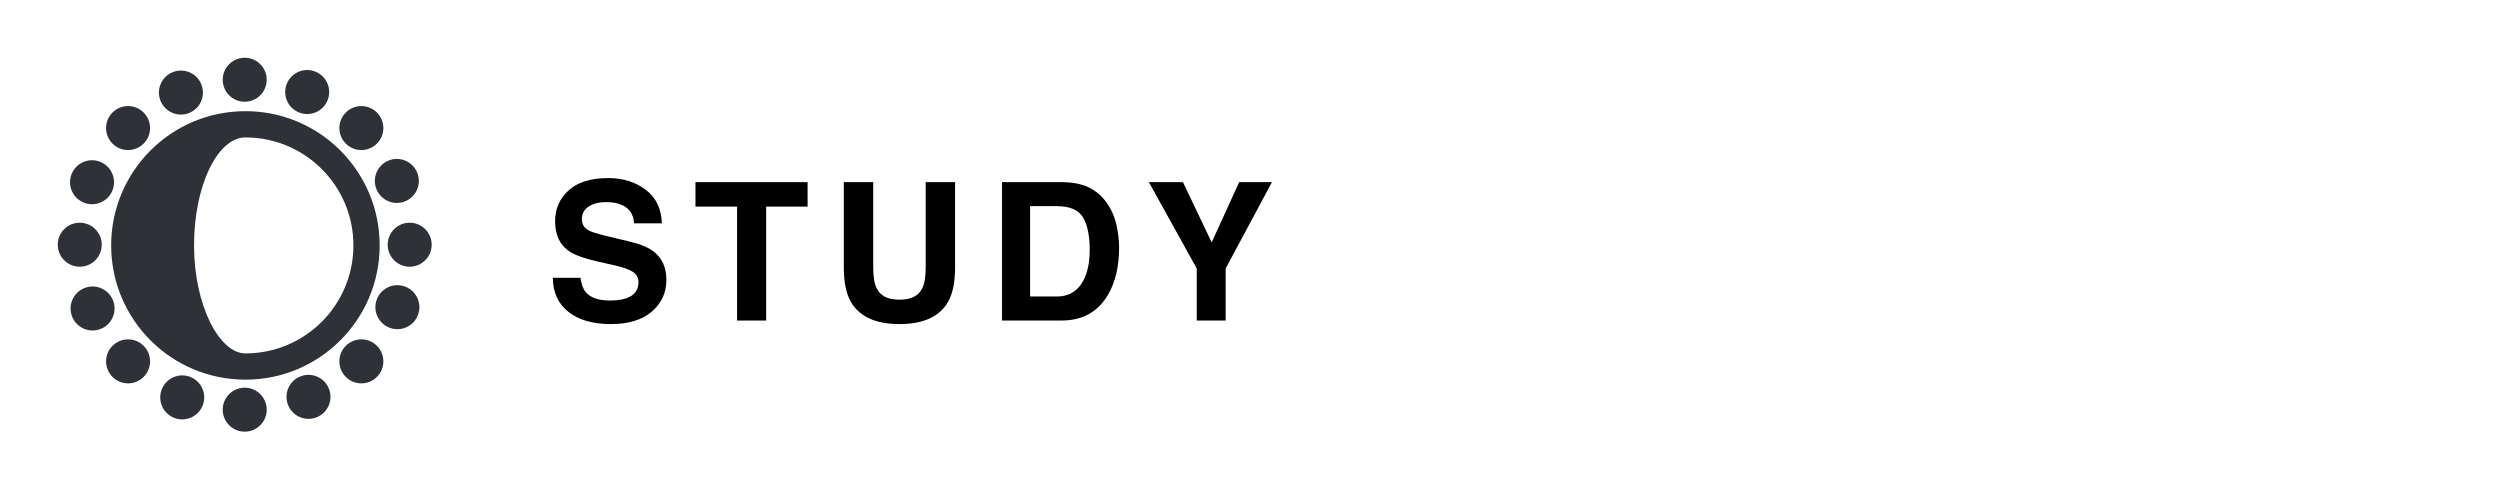 <svg width="234" height="47" viewBox="0 0 234 47" fill="none" xmlns="http://www.w3.org/2000/svg">
<path fill-rule="evenodd" clip-rule="evenodd" d="M22.971 10.405C16.031 10.405 10.405 16.031 10.405 22.971C10.405 29.911 16.031 35.537 22.971 35.537C29.911 35.537 35.537 29.911 35.537 22.971C35.537 16.031 29.911 10.405 22.971 10.405ZM22.971 12.864C20.349 12.864 18.163 17.389 18.163 22.971C18.163 28.553 20.513 33.079 22.971 33.079C28.553 33.079 33.079 28.553 33.079 22.971C33.079 17.389 28.553 12.864 22.971 12.864Z" fill="#2E3136"/>
<circle cx="7.464" cy="22.905" r="2.059" fill="#2E3136"/>
<circle cx="38.346" cy="22.905" r="2.059" fill="#2E3136"/>
<circle cx="22.905" cy="7.464" r="2.059" transform="rotate(90 22.905 7.464)" fill="#2E3136"/>
<circle cx="22.905" cy="38.346" r="2.059" transform="rotate(90 22.905 38.346)" fill="#2E3136"/>
<circle cx="11.987" cy="33.824" r="2.059" transform="rotate(-45 11.987 33.824)" fill="#2E3136"/>
<circle cx="33.824" cy="11.987" r="2.059" transform="rotate(-45 33.824 11.987)" fill="#2E3136"/>
<circle cx="11.987" cy="11.987" r="2.059" transform="rotate(45 11.987 11.987)" fill="#2E3136"/>
<circle cx="33.824" cy="33.824" r="2.059" transform="rotate(45 33.824 33.824)" fill="#2E3136"/>
<circle cx="8.665" cy="28.875" r="2.059" transform="rotate(-22.746 8.665 28.875)" fill="#2E3136"/>
<circle cx="37.145" cy="16.935" r="2.059" transform="rotate(-22.746 37.145 16.935)" fill="#2E3136"/>
<circle cx="16.935" cy="8.665" r="2.059" transform="rotate(67.254 16.935 8.665)" fill="#2E3136"/>
<circle cx="28.875" cy="37.146" r="2.059" transform="rotate(67.254 28.875 37.146)" fill="#2E3136"/>
<circle cx="17.057" cy="37.196" r="2.059" transform="rotate(-67.746 17.057 37.196)" fill="#2E3136"/>
<circle cx="28.753" cy="8.614" r="2.059" transform="rotate(-67.746 28.753 8.614)" fill="#2E3136"/>
<circle cx="8.614" cy="17.057" r="2.059" transform="rotate(22.254 8.614 17.057)" fill="#2E3136"/>
<circle cx="37.196" cy="28.753" r="2.059" transform="rotate(22.254 37.196 28.753)" fill="#2E3136"/>
<path d="M54.331 26.001C54.413 26.593 54.574 27.035 54.815 27.328C55.254 27.861 56.007 28.128 57.073 28.128C57.712 28.128 58.23 28.058 58.629 27.917C59.385 27.648 59.763 27.146 59.763 26.414C59.763 25.986 59.575 25.655 59.2 25.421C58.825 25.192 58.236 24.99 57.434 24.814L56.062 24.507C54.715 24.202 53.783 23.871 53.268 23.514C52.395 22.916 51.958 21.981 51.958 20.71C51.958 19.55 52.38 18.586 53.224 17.818C54.067 17.051 55.307 16.667 56.941 16.667C58.307 16.667 59.47 17.03 60.431 17.757C61.398 18.477 61.904 19.526 61.951 20.903H59.35C59.303 20.124 58.963 19.57 58.33 19.242C57.908 19.025 57.384 18.917 56.757 18.917C56.06 18.917 55.503 19.058 55.087 19.339C54.671 19.62 54.463 20.013 54.463 20.517C54.463 20.98 54.668 21.325 55.078 21.554C55.342 21.706 55.904 21.885 56.766 22.09L58.998 22.626C59.977 22.86 60.715 23.174 61.213 23.566C61.986 24.176 62.373 25.058 62.373 26.212C62.373 27.395 61.919 28.38 61.011 29.165C60.108 29.944 58.831 30.334 57.179 30.334C55.491 30.334 54.164 29.95 53.197 29.183C52.23 28.409 51.747 27.349 51.747 26.001H54.331ZM75.59 17.045V19.339H71.714V30H68.99V19.339H65.096V17.045H75.59ZM78.981 17.045H81.732V25.008C81.732 25.898 81.837 26.549 82.048 26.959C82.376 27.686 83.091 28.049 84.193 28.049C85.288 28.049 86 27.686 86.329 26.959C86.54 26.549 86.645 25.898 86.645 25.008V17.045H89.396V25.008C89.396 26.385 89.182 27.457 88.754 28.225C87.957 29.631 86.437 30.334 84.193 30.334C81.949 30.334 80.425 29.631 79.623 28.225C79.195 27.457 78.981 26.385 78.981 25.008V17.045ZM96.417 19.295V27.75H98.913C100.19 27.75 101.081 27.12 101.585 25.86C101.86 25.169 101.998 24.346 101.998 23.391C101.998 22.072 101.79 21.061 101.374 20.358C100.963 19.649 100.143 19.295 98.913 19.295H96.417ZM99.37 17.045C100.172 17.057 100.84 17.15 101.374 17.326C102.282 17.625 103.017 18.173 103.58 18.97C104.031 19.614 104.338 20.311 104.503 21.061C104.667 21.811 104.749 22.526 104.749 23.206C104.749 24.929 104.403 26.388 103.712 27.583C102.774 29.194 101.327 30 99.37 30H93.789V17.045H99.37ZM115.988 17.045H119.055L114.722 25.131V30H112.015V25.131L107.533 17.045H110.723L113.413 22.688L115.988 17.045Z" fill="black"/>
</svg>
